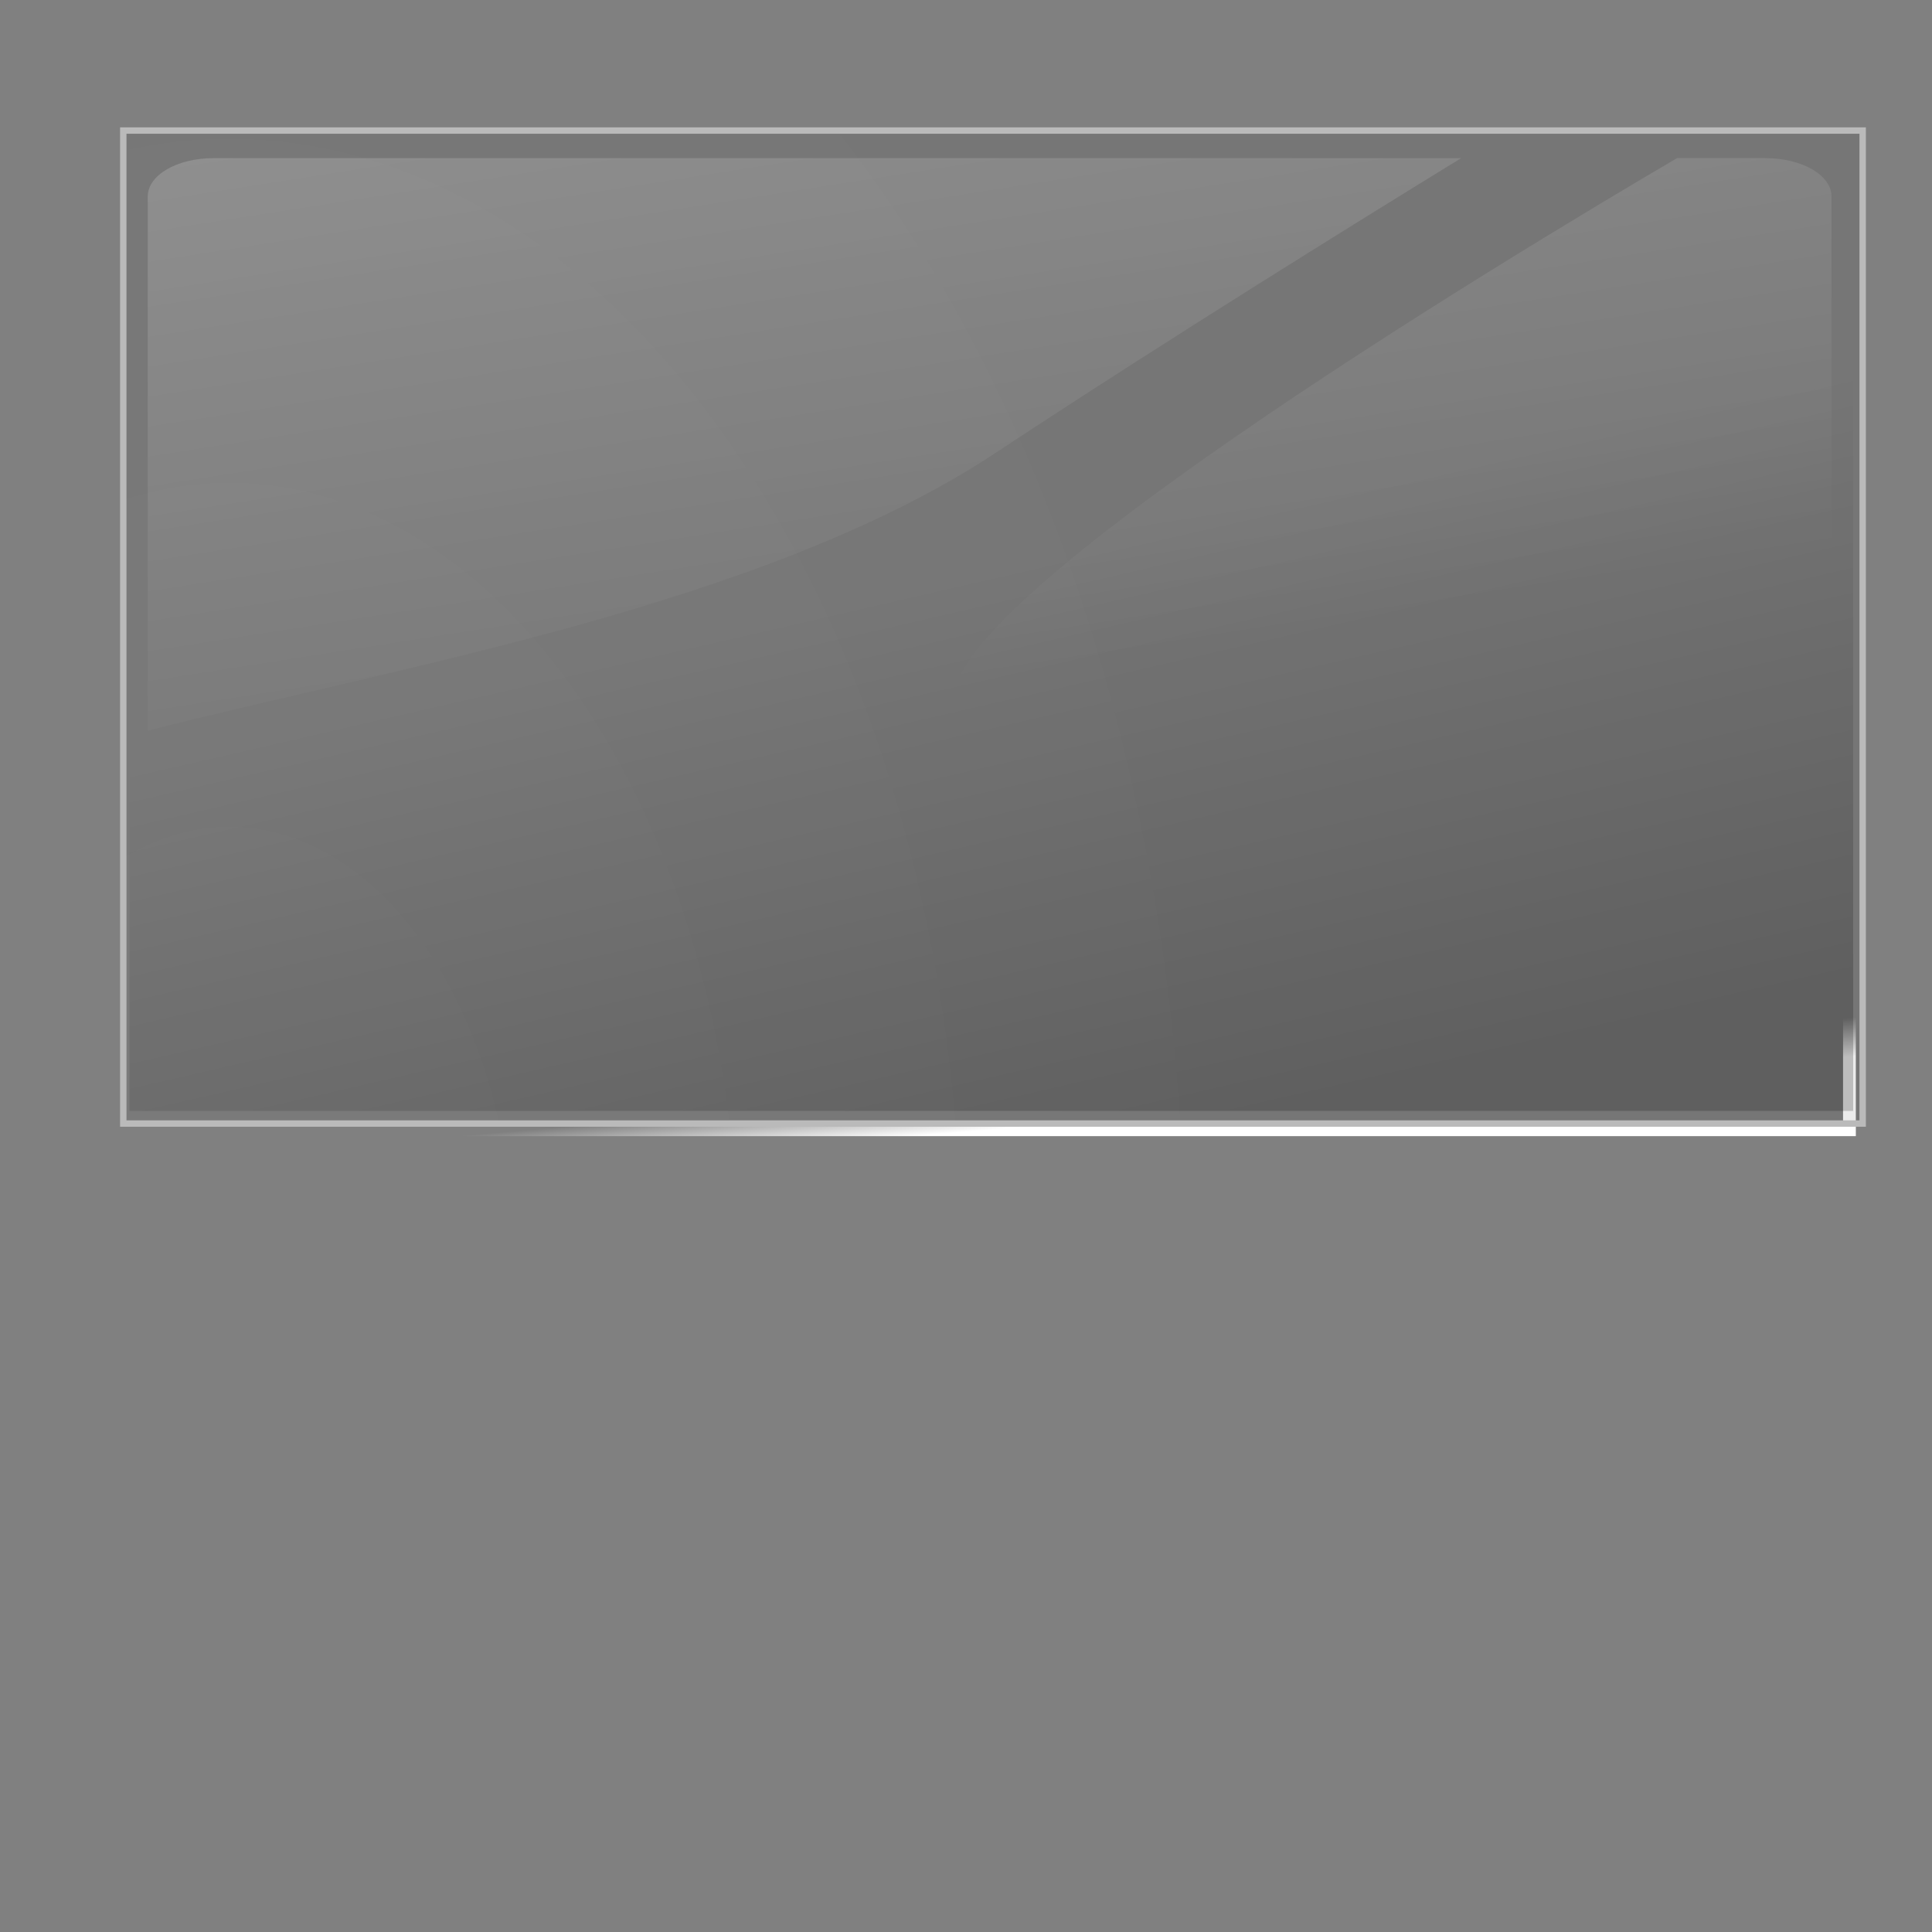 <?xml version="1.0" encoding="UTF-8" standalone="no"?>
<!-- Created with Inkscape (http://www.inkscape.org/) -->
<svg
   xmlns:dc="http://purl.org/dc/elements/1.1/"
   xmlns:cc="http://web.resource.org/cc/"
   xmlns:rdf="http://www.w3.org/1999/02/22-rdf-syntax-ns#"
   xmlns:svg="http://www.w3.org/2000/svg"
   xmlns="http://www.w3.org/2000/svg"
   xmlns:xlink="http://www.w3.org/1999/xlink"
   xmlns:sodipodi="http://sodipodi.sourceforge.net/DTD/sodipodi-0.dtd"
   xmlns:inkscape="http://www.inkscape.org/namespaces/inkscape"
   width="100px"
   height="100px"
   id="svg2"
   sodipodi:version="0.32"
   inkscape:version="0.45.1"
   sodipodi:docbase="/home/kdedev/kde/share/apps/kpat"
   sodipodi:docname="won.svg"
   version="1.0"
   inkscape:output_extension="org.inkscape.output.svg.inkscape">
  <rect width="100%" height="100%" fill="#808080" stroke="none"/>
  <defs
     id="defs4">
    <linearGradient
       inkscape:collect="always"
       xlink:href="#linearGradient3261"
       id="linearGradient3267"
       x1="475.397"
       y1="60.897"
       x2="377.77"
       y2="425.246"
       gradientUnits="userSpaceOnUse"
       gradientTransform="matrix(-1.714,0,0,1,1063.614,-3.671)" />
    <linearGradient
       inkscape:collect="always"
       id="linearGradient3242">
      <stop
         style="stop-color:#000000;stop-opacity:0.196"
         offset="0"
         id="stop3244" />
      <stop
         style="stop-color:#000000;stop-opacity:0;"
         offset="1"
         id="stop3246" />
    </linearGradient>
    <linearGradient
       inkscape:collect="always"
       xlink:href="#linearGradient3242"
       id="linearGradient3248"
       x1="385.341"
       y1="314.458"
       x2="364.069"
       y2="406.874"
       gradientUnits="userSpaceOnUse"
       gradientTransform="translate(0,-822.918)" />
    <linearGradient
       inkscape:collect="always"
       id="linearGradient3249">
      <stop
         style="stop-color:#000000;stop-opacity:0.039"
         offset="0"
         id="stop3251" />
      <stop
         style="stop-color:#000000;stop-opacity:0.078"
         offset="1"
         id="stop3253" />
    </linearGradient>
    <radialGradient
       inkscape:collect="always"
       xlink:href="#linearGradient3249"
       id="radialGradient3255"
       cx="199.055"
       cy="273.27"
       fx="199.055"
       fy="273.27"
       r="84.234"
       gradientTransform="matrix(2.062,0,0,3.175,-211.346,-583.774)"
       gradientUnits="userSpaceOnUse" />
    <linearGradient
       inkscape:collect="always"
       id="linearGradient3261">
      <stop
         style="stop-color:#ffffff;stop-opacity:1;"
         offset="0"
         id="stop3263" />
      <stop
         style="stop-color:#ffffff;stop-opacity:0;"
         offset="1"
         id="stop3265" />
    </linearGradient>
    <linearGradient
       inkscape:collect="always"
       xlink:href="#linearGradient3261"
       id="linearGradient5189"
       x1="413.106"
       y1="492.072"
       x2="412.588"
       y2="485.978"
       gradientUnits="userSpaceOnUse" />
    <marker
       inkscape:stockid="Arrow1Lstart"
       orient="auto"
       refY="0"
       refX="0"
       id="Arrow1Lstart"
       style="overflow:visible">
      <path
         id="path2359"
         d="M 0,0 L 5,-5 L -12.5,0 L 5,5 L 0,0 z "
         style="fill-rule:evenodd;stroke:#000000;stroke-width:1pt;marker-start:none"
         transform="scale(0.8,0.8)" />
    </marker>
  </defs>
  <sodipodi:namedview
     id="base"
     pagecolor="#bdbdbd"
     bordercolor="#666666"
     borderopacity="1.0"
     inkscape:pageopacity="0"
     inkscape:pageshadow="2"
     inkscape:zoom="5.8295714"
     inkscape:cx="98.84383"
     inkscape:cy="45.317473"
     inkscape:document-units="px"
     inkscape:current-layer="frame"
     inkscape:window-width="1280"
     inkscape:window-height="800"
     inkscape:window-x="19"
     inkscape:window-y="64"
     showguides="true"
     inkscape:guide-bbox="true" />
  <g
     inkscape:label="Ebene 1"
     inkscape:groupmode="layer"
     id="layer1">
    <g
       style="opacity:1"
       id="frame"
       transform="matrix(0.331,0,0,0.331,-89.302,-104.069)"
       inkscape:label="#g3155">
      <rect
         y="336.828"
         x="289.073"
         height="154.244"
         width="269.927"
         id="rect3239"
         style="fill:none;fill-opacity:0.039;stroke:url(#linearGradient5189);stroke-width:2;stroke-miterlimit:4;stroke-dasharray:none;stroke-opacity:1" />
      <rect
         style="fill:url(#radialGradient3255);fill-opacity:1;stroke:#bababa;stroke-opacity:1"
         id="rect2265"
         width="271.997"
         height="155.279"
         x="182.509"
         y="106.297"
         transform="translate(106.563,228.526)" />
      <rect
         y="-488.128"
         x="290.043"
         height="152.189"
         width="269.538"
         id="rect2267"
         style="fill:url(#linearGradient3248);fill-opacity:1;stroke:none;stroke-opacity:1"
         transform="scale(1,-1)" />
      <path
         style="opacity:0.654;fill:url(#linearGradient3267);fill-opacity:1;stroke:none;stroke-width:0.917;stroke-opacity:1"
         d="M 545.856,339.136 C 551.57,339.136 556.195,341.802 556.195,345.136 L 556.195,428.479 C 556.195,431.813 551.57,434.479 545.856,434.479 L 429.02,434.479 C 425.973,431.697 423.091,429.009 420.234,426.417 C 406.496,413.951 508.823,352.756 532.035,339.136 L 545.856,339.136 z M 498.286,339.136 C 481.897,349.196 452.505,367.402 425.377,385.292 C 389.174,409.165 331.428,418.752 292.898,428.667 C 292.894,428.602 292.898,428.545 292.898,428.479 L 292.898,345.136 C 292.898,341.802 297.469,339.136 303.183,339.136 L 498.286,339.136 z "
         id="rect3257" />
    </g>
  </g>
</svg>
